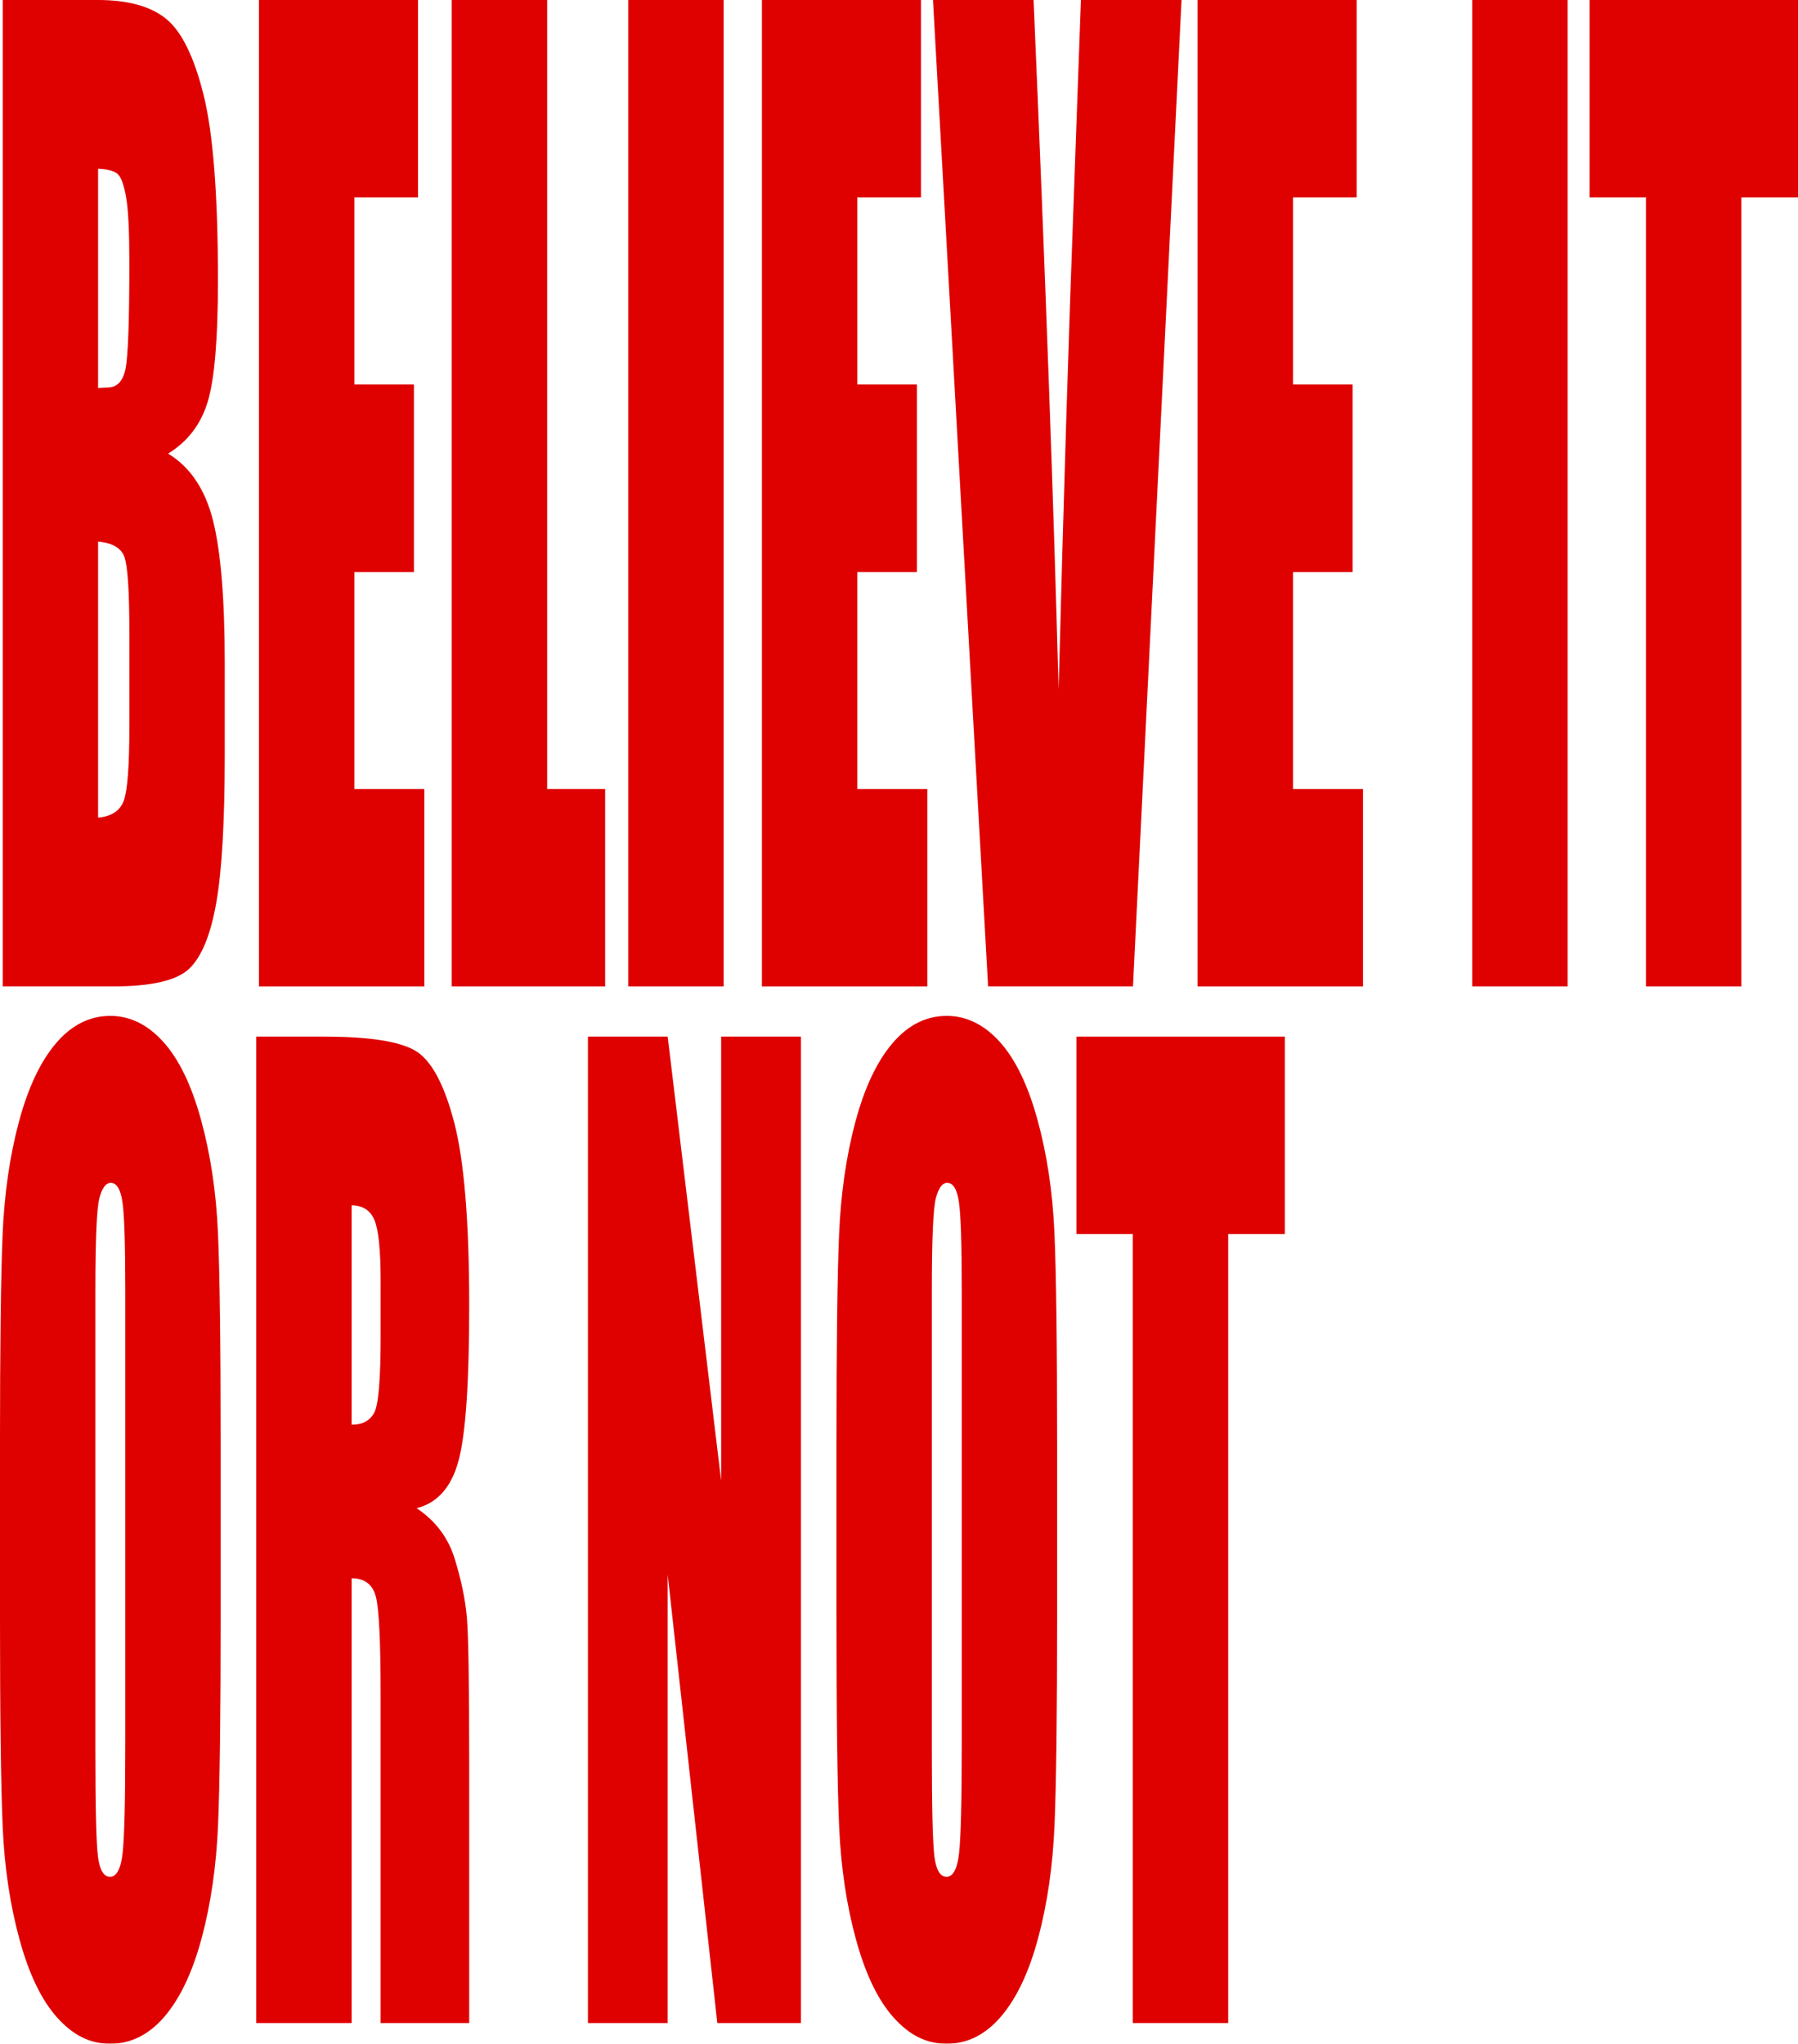 <?xml version="1.0" encoding="UTF-8"?>
<svg width="844" height="959" viewBox="0 0 844 959" fill="none" xmlns="http://www.w3.org/2000/svg">
<defs>
    <filter id="blur-filter" x="-50%" y="-50%" width="200%" height="200%">
        <feGaussianBlur in="SourceGraphic" stdDeviation="3"/>
    </filter>
    <clipPath id="clip0_198_135">
        <rect width="844" height="959" fill="white"/>
    </clipPath>
</defs>
<g clip-path="url(#clip0_198_135)" filter="url(#blur-filter)">
<path d="M1.279 0H45.942C60.048 0 70.738 2.95 78.005 8.859C85.273 14.768 91.14 26.714 95.607 44.716C100.074 62.717 102.308 91.712 102.308 131.71C102.308 158.763 100.73 177.617 97.573 188.28C94.417 198.944 88.194 207.134 78.912 212.851C89.262 219.144 96.279 229.588 99.969 244.173C103.651 258.766 105.496 281.12 105.496 311.26V354.161C105.496 385.438 104.169 408.606 101.506 423.676C98.844 438.747 94.612 449.044 88.801 454.568C82.99 460.101 71.078 462.859 53.064 462.859H1.279V0ZM46.047 79.189V182.115C47.965 181.922 49.454 181.831 50.515 181.831C54.909 181.831 57.709 178.927 58.915 173.109C60.121 167.301 60.719 150.665 60.719 123.218C60.719 108.734 60.226 98.583 59.23 92.766C58.235 86.958 56.94 83.284 55.346 81.763C53.752 80.243 50.652 79.382 46.039 79.189H46.047ZM46.047 254.158V383.67C52.36 383.102 56.382 380.436 58.122 375.663C59.862 370.899 60.727 359.182 60.727 340.493V297.326C60.727 277.501 59.943 265.5 58.389 261.304C56.827 257.117 52.716 254.726 46.056 254.158H46.047Z" fill="#DF0000"/>
<path d="M121.56 0H196.215V92.629H166.329V180.402H194.297V268.459H166.329V370.239H199.193V462.868H121.56V0Z" fill="#DF0000"/>
<path d="M256.837 0V370.23H284.06V462.859H212.06V0H256.837Z" fill="#DF0000"/>
<path d="M339.681 0V462.859H294.905V0H339.681Z" fill="#DF0000"/>
<path d="M357.655 0H432.31V92.629H402.424V180.402H430.392V268.459H402.424V370.239H435.288V462.868H357.655V0Z" fill="#DF0000"/>
<path d="M554.623 0L531.834 462.859H463.823L437.951 0H485.171C490.658 127.496 494.575 235.378 496.922 323.636C499.236 234.443 501.689 155.254 504.286 86.078L507.394 0.009H554.615L554.623 0Z" fill="#DF0000"/>
<path d="M562.173 0H636.828V92.629H606.941V180.402H634.91V268.459H606.941V370.239H639.806V462.868H562.173V0Z" fill="#DF0000"/>
<path d="M735.842 0V462.859H691.065V0H735.842Z" fill="#DF0000"/>
<path d="M844 0V92.629H817.416V462.859H772.639V92.629H746.16V0H844Z" fill="#DF0000"/>
<path d="M103.586 757.445C103.586 803.956 103.173 836.882 102.364 856.221C101.547 875.569 98.997 893.241 94.708 909.255C90.419 925.268 84.625 937.563 77.317 946.138C70.017 954.712 61.504 959 51.793 959C42.082 959 34.297 954.951 26.956 946.852C19.616 938.754 13.717 926.606 9.25 910.4C4.783 894.203 2.128 876.568 1.27 857.513C0.421 838.457 -0.008 805.101 -0.008 757.445V678.256C-0.008 631.754 0.396 598.829 1.214 579.48C2.031 560.141 4.58 542.46 8.869 526.446C13.159 510.433 18.953 498.147 26.261 489.563C33.56 480.989 42.074 476.701 51.785 476.701C61.002 476.701 69.281 480.75 76.613 488.849C83.953 496.947 89.853 509.104 94.32 525.301C98.787 541.507 101.441 559.133 102.299 578.189C103.149 597.253 103.578 630.609 103.578 678.247V757.436L103.586 757.445ZM58.809 605.351C58.809 583.814 58.364 570.044 57.482 564.044C56.592 558.043 54.771 555.038 52.003 555.038C49.664 555.038 47.876 557.466 46.63 562.331C45.392 567.195 44.768 581.532 44.768 605.361V821.491C44.768 848.37 45.173 864.951 45.99 871.236C46.808 877.521 48.701 880.672 51.679 880.672C54.658 880.672 56.681 877.053 57.531 869.807C58.38 862.56 58.809 845.319 58.809 818.055V605.351Z" fill="#DF0000"/>
<path d="M120.281 486.421H151.972C173.102 486.421 187.402 488.62 194.888 492.999C202.365 497.387 208.467 508.582 213.177 526.593C217.895 544.604 220.25 573.333 220.25 612.79C220.25 648.812 218.583 673.025 215.249 685.411C211.914 697.806 205.359 705.236 195.575 707.709C204.437 713.618 210.393 721.533 213.444 731.437C216.495 741.349 218.389 750.446 219.133 758.737C219.878 767.028 220.25 789.857 220.25 827.207V949.28H178.67V795.473C178.67 770.701 177.941 755.356 176.493 749.447C175.036 743.548 171.225 740.589 165.058 740.589V949.289H120.281V486.43V486.421ZM165.058 565.61V668.536C170.092 668.536 173.62 666.676 175.643 662.957C177.666 659.237 178.678 647.191 178.678 626.789V601.339C178.678 586.663 177.699 577.043 175.756 572.463C173.806 567.891 170.245 565.601 165.066 565.601L165.058 565.61Z" fill="#DF0000"/>
<path d="M375.953 486.421V949.28H336.711L313.421 738.857V949.28H275.984V486.421H313.421L338.516 694.838V486.421H375.953Z" fill="#DF0000"/>
<path d="M496.234 757.445C496.234 803.956 495.821 836.882 495.012 856.221C494.194 875.569 491.645 893.241 487.356 909.255C483.067 925.268 477.273 937.563 469.965 946.138C462.665 954.712 454.152 959 444.441 959C434.73 959 426.944 954.951 419.604 946.852C412.264 938.754 406.365 926.606 401.898 910.4C397.431 894.203 394.776 876.568 393.918 857.513C393.069 838.457 392.64 805.101 392.64 757.445V678.256C392.64 631.754 393.044 598.829 393.862 579.48C394.679 560.141 397.228 542.46 401.517 526.446C405.806 510.433 411.601 498.147 418.908 489.563C426.208 480.989 434.721 476.701 444.433 476.701C453.65 476.701 461.929 480.75 469.261 488.849C476.601 496.947 482.501 509.104 486.968 525.301C491.435 541.507 494.089 559.133 494.947 578.189C495.797 597.253 496.226 630.609 496.226 678.247V757.436L496.234 757.445ZM451.457 605.351C451.457 583.814 451.012 570.044 450.13 564.044C449.24 558.043 447.419 555.038 444.651 555.038C442.312 555.038 440.524 557.466 439.278 562.331C438.039 567.195 437.416 581.532 437.416 605.361V821.491C437.416 848.37 437.821 864.951 438.638 871.236C439.456 877.521 441.349 880.672 444.327 880.672C447.306 880.672 449.329 877.053 450.179 869.807C451.028 862.56 451.457 845.319 451.457 818.055V605.351Z" fill="#DF0000"/>
<path d="M603.114 486.421V579.05H576.529V949.28H531.753V579.05H505.273V486.421H603.114Z" fill="#DF0000"/>
</g>
</svg>